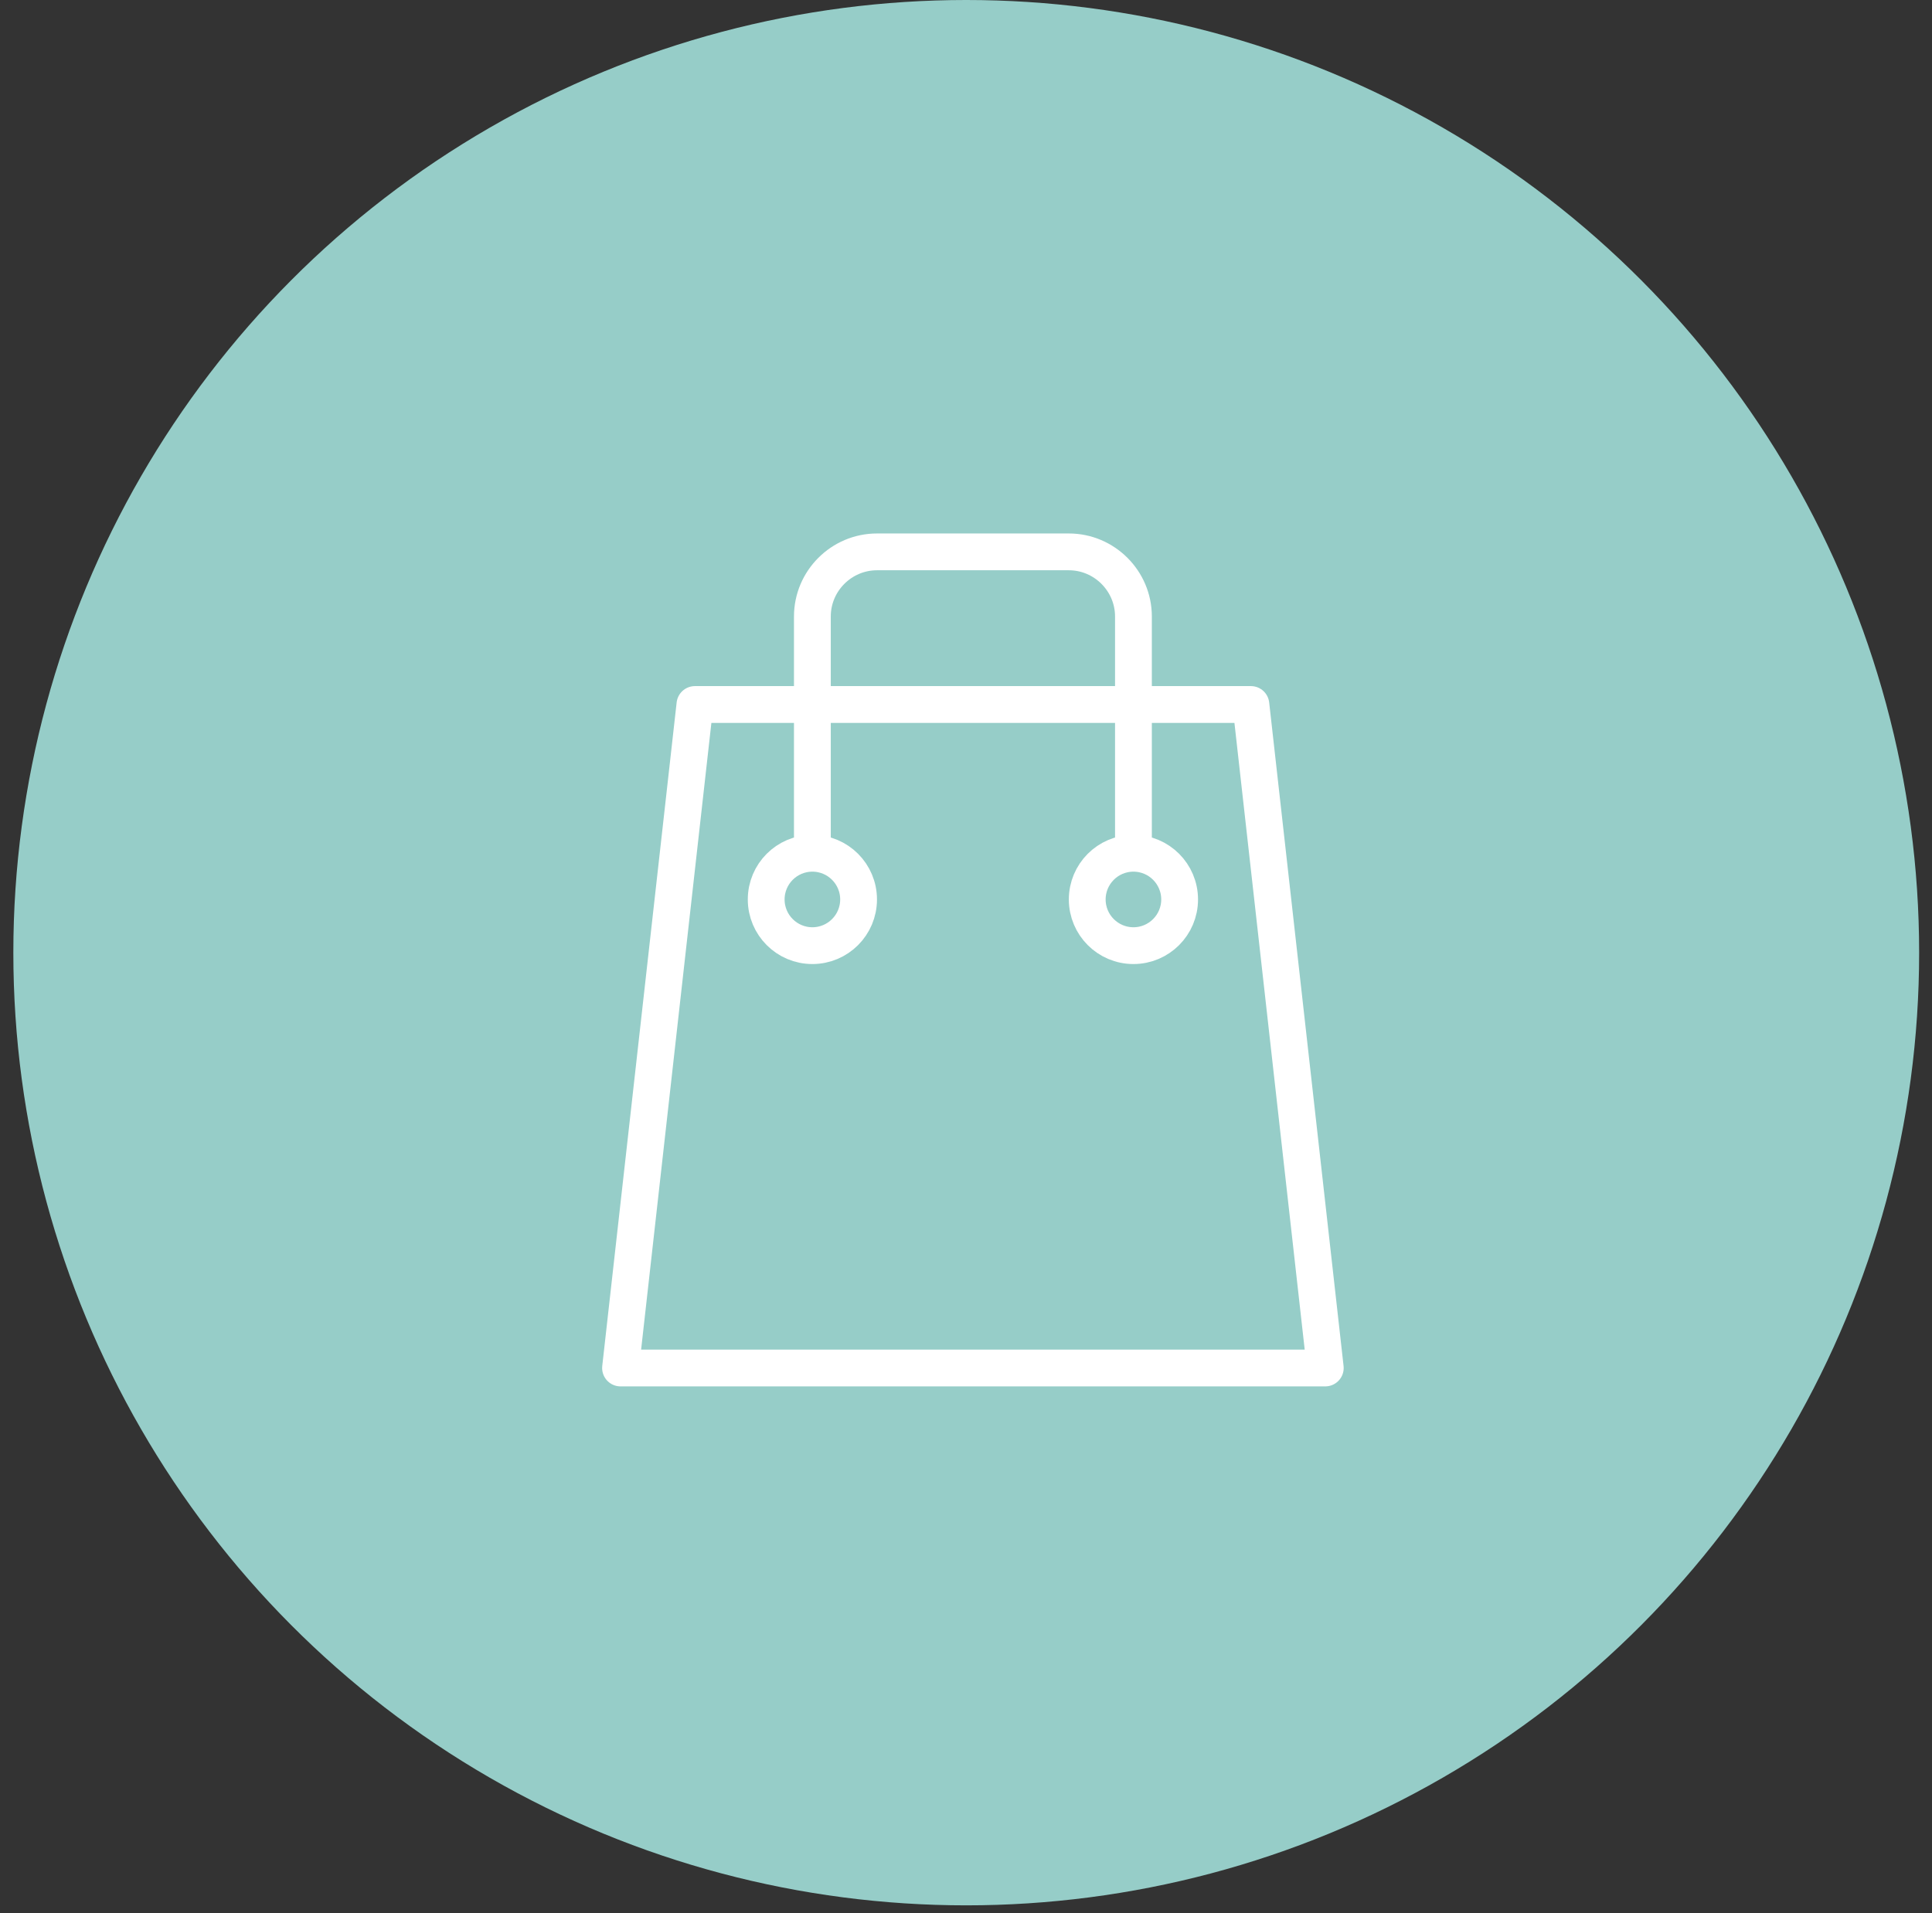 <svg width="105" height="104" viewBox="0 0 105 104" fill="none" xmlns="http://www.w3.org/2000/svg">
<rect x="0" y="0" width="105" height="104" fill="#333333" stroke="none"/>
<circle cx="52.513" cy="51.788" r="51.788" fill="#96CDC8"/>
<path d="M44.151 46.384V33.511C44.151 31.58 45.731 30 47.662 30H58.089C60.02 30 61.6 31.581 61.6 33.511V46.384M44.151 46.384C45.538 46.384 46.662 47.508 46.662 48.895C46.662 50.281 45.538 51.406 44.151 51.406C42.765 51.406 41.641 50.281 41.641 48.895C41.641 47.508 42.765 46.384 44.151 46.384ZM61.6 46.384C62.986 46.384 64.11 47.508 64.11 48.895C64.11 50.281 62.986 51.406 61.6 51.406C60.213 51.406 59.089 50.281 59.089 48.895C59.089 47.514 60.204 46.393 61.584 46.384L61.6 46.384ZM67.983 38.297L72.026 74.365H33.725L37.768 38.297H67.983Z" stroke="white" stroke-width="2" stroke-linecap="round" stroke-linejoin="round"/>
</svg>
